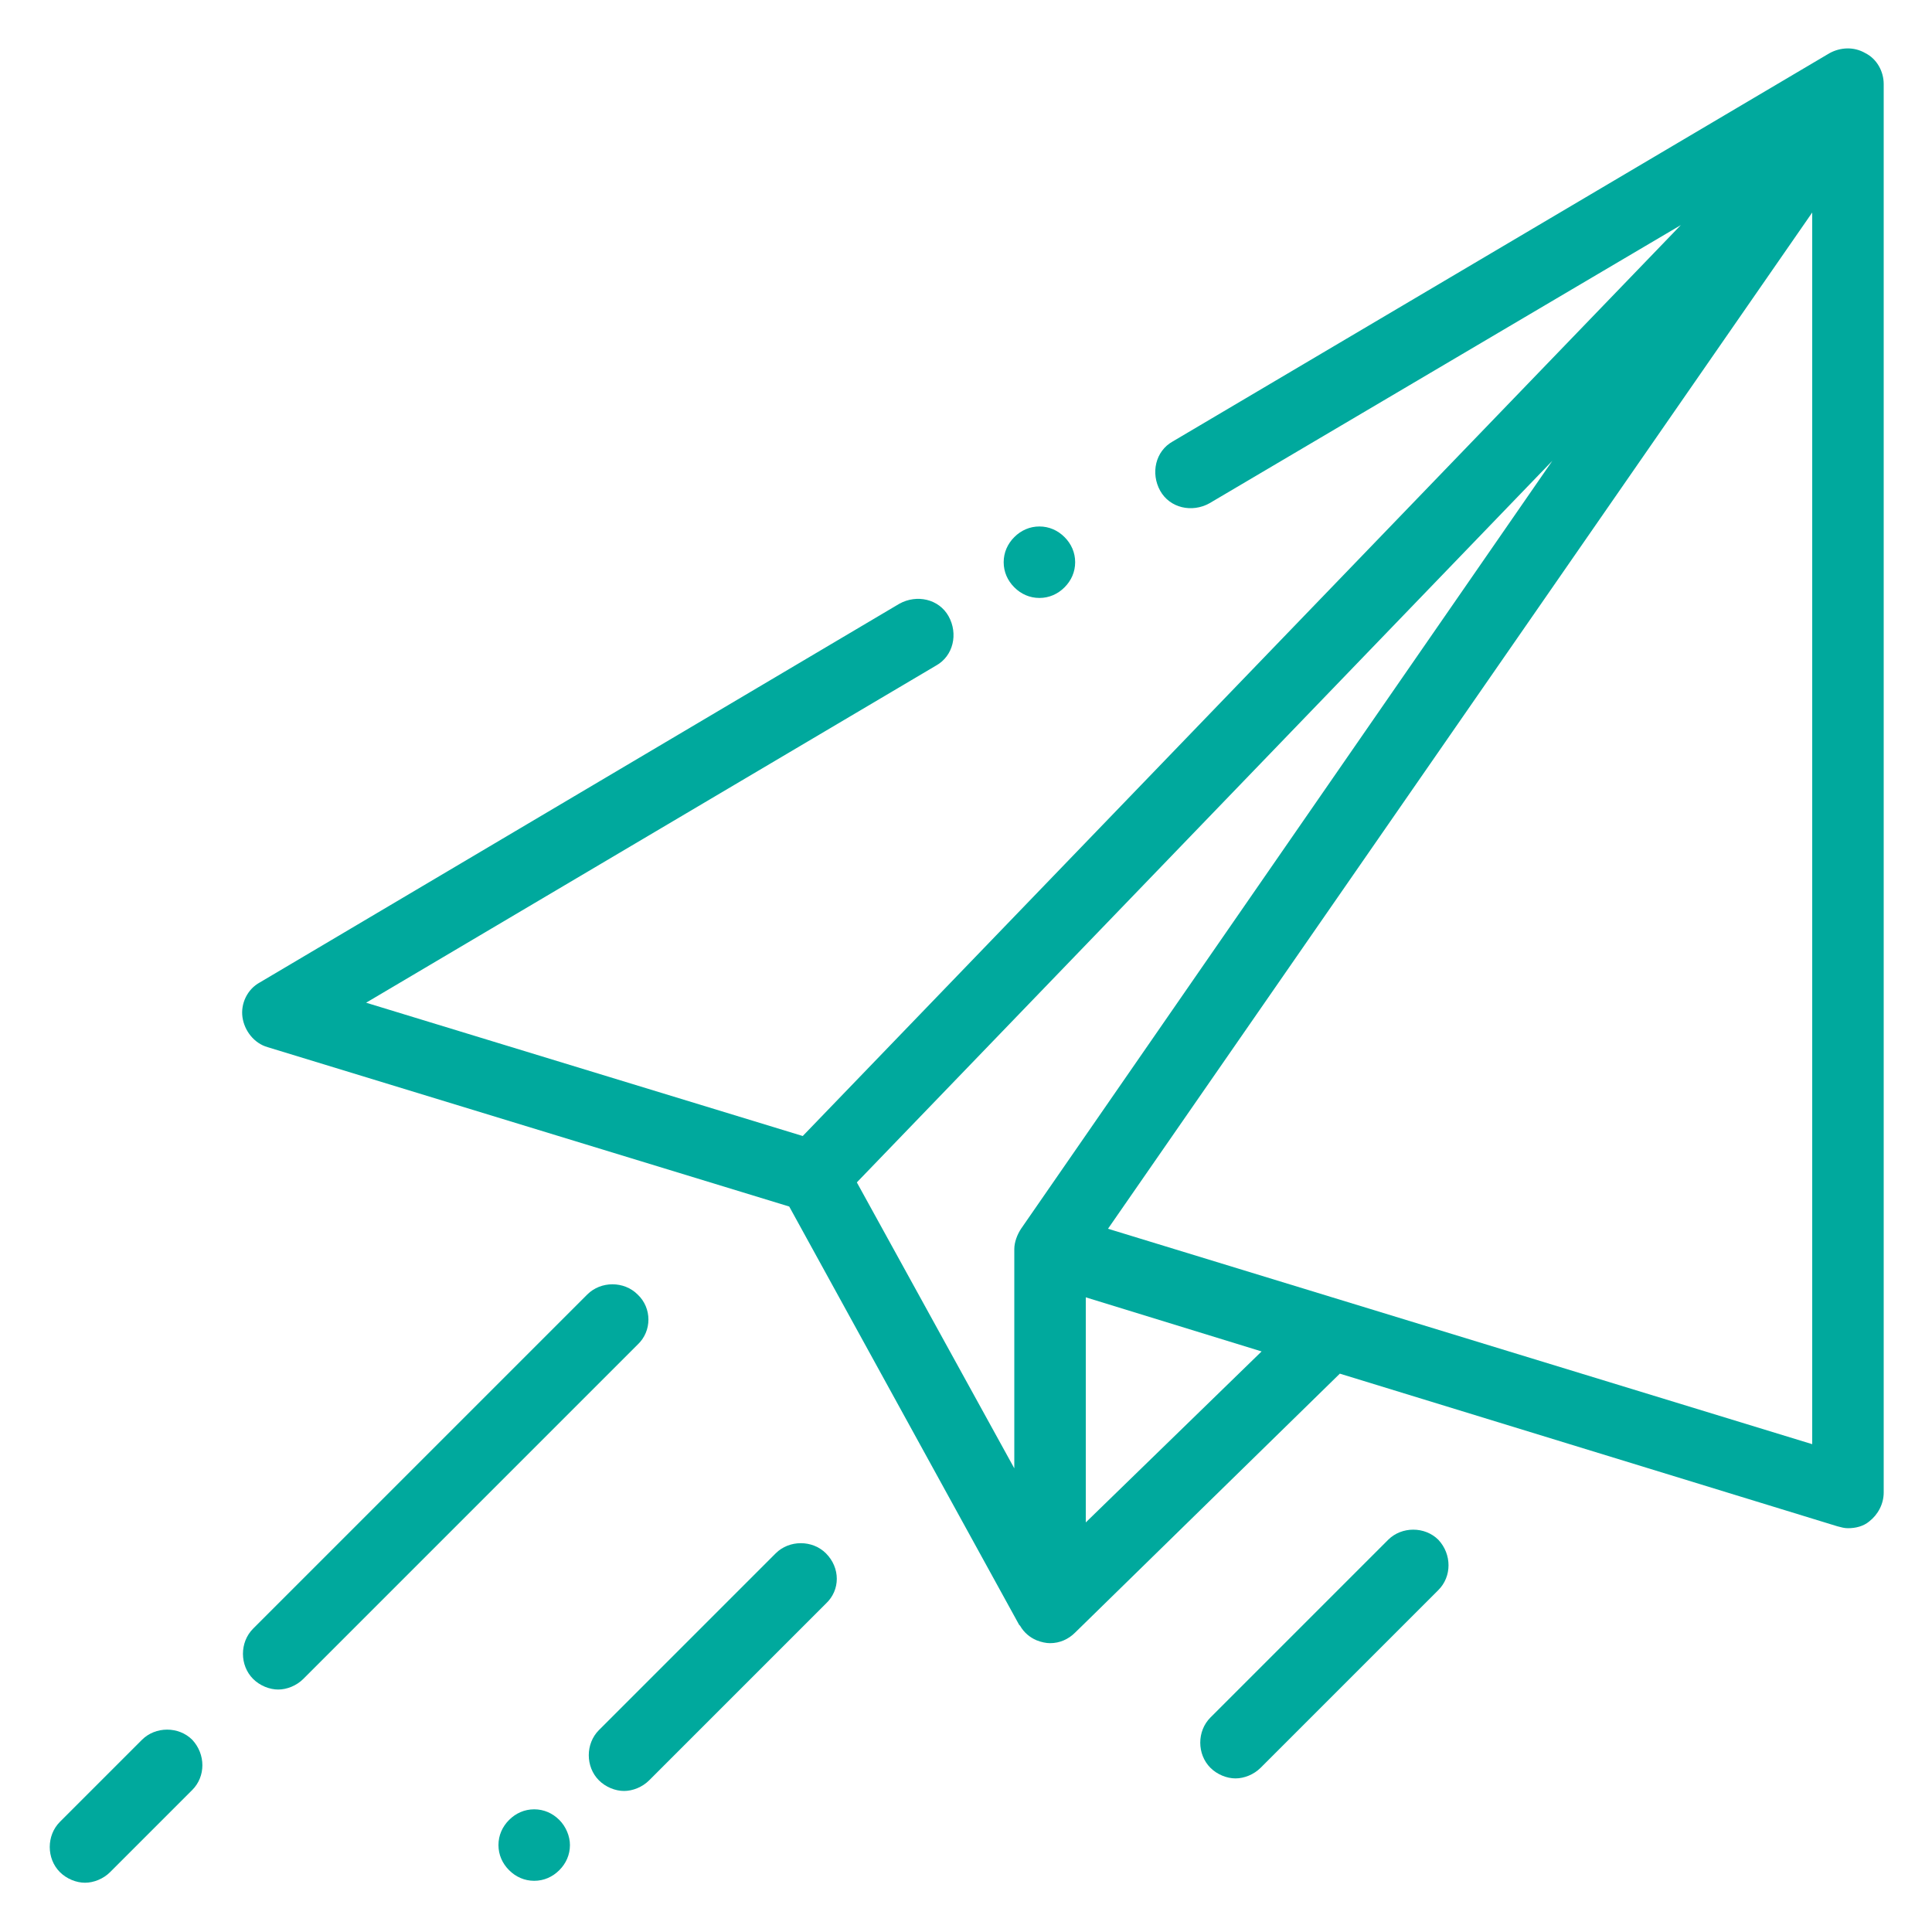 <?xml version="1.0" encoding="utf-8"?>
<!-- Generator: Adobe Illustrator 21.0.0, SVG Export Plug-In . SVG Version: 6.00 Build 0)  -->
<svg version="1.1" id="Layer_1" xmlns="http://www.w3.org/2000/svg" xmlns:xlink="http://www.w3.org/1999/xlink" x="0px" y="0px"
	 viewBox="0 0 200 200" style="enable-background:new 0 0 200 200;" xml:space="preserve">
<style type="text/css">
	.st0{fill:#00A99D;}
</style>
<path class="st0" d="M193.1,5.5c-1.2-0.7-2.6-0.6-3.7,0l-68,40.2c-1.8,1-2.3,3.3-1.3,5.1c1,1.8,3.3,2.3,5.1,1.3L174,23.3l-90.9,94.3
	l-45.2-13.8l59-34.9c1.8-1,2.3-3.3,1.3-5.1c-1-1.8-3.3-2.3-5.1-1.3l-66.2,39.2c-1.3,0.7-2,2.2-1.8,3.6s1.2,2.7,2.6,3.1l54,16.5
	l23.8,43.3c0,0,0.1,0.1,0.1,0.1c0.4,0.7,1,1.2,1.7,1.5c0.5,0.2,1,0.3,1.4,0.3c1,0,1.9-0.4,2.6-1.1l27.4-26.8l51.5,15.8
	c0.4,0.1,0.7,0.2,1.1,0.2c0.8,0,1.6-0.2,2.2-0.7c0.9-0.7,1.5-1.8,1.5-3V8.7C195,7.4,194.3,6.1,193.1,5.5z M105.7,127.2
	c-0.4,0.6-0.7,1.4-0.7,2.1V152l-16.3-29.6l72-74.7L105.7,127.2z M112.4,157.6v-23.3l18.2,5.6L112.4,157.6z M187.6,149.5l-72.9-22.3
	L187.6,22V149.5z"/>
<path class="st0" d="M66,134c-1.4-1.4-3.8-1.4-5.2,0l-34.6,34.6c-1.4,1.4-1.4,3.8,0,5.2c0.7,0.7,1.7,1.1,2.6,1.1s1.9-0.4,2.6-1.1
	L66,139.2C67.5,137.8,67.5,135.4,66,134z"/>
<path class="st0" d="M19.9,180.1c-1.4-1.4-3.8-1.4-5.2,0l-8.5,8.5c-1.4,1.4-1.4,3.8,0,5.2c0.7,0.7,1.7,1.1,2.6,1.1s1.9-0.4,2.6-1.1
	l8.5-8.5C21.3,183.9,21.3,181.6,19.9,180.1z"/>
<path class="st0" d="M57.9,188.4c-0.7-0.7-1.6-1.1-2.6-1.1c-1,0-1.9,0.4-2.6,1.1s-1.1,1.6-1.1,2.6c0,1,0.4,1.9,1.1,2.6
	c0.7,0.7,1.6,1.1,2.6,1.1s1.9-0.4,2.6-1.1c0.7-0.7,1.1-1.6,1.1-2.6C59,190.1,58.6,189.1,57.9,188.4z"/>
<path class="st0" d="M85.5,160.8c-1.4-1.4-3.8-1.4-5.2,0l-18.3,18.3c-1.4,1.4-1.4,3.8,0,5.2c0.7,0.7,1.7,1.1,2.6,1.1
	s1.9-0.4,2.6-1.1l18.3-18.3C87,164.6,87,162.3,85.5,160.8z"/>
<path class="st0" d="M148.9,159.4c-1.4-1.4-3.8-1.4-5.2,0l-18.4,18.4c-1.4,1.4-1.4,3.8,0,5.2c0.7,0.7,1.7,1.1,2.6,1.1
	c0.9,0,1.9-0.4,2.6-1.1l18.4-18.4C150.3,163.2,150.3,160.9,148.9,159.4z"/>
<path class="st0" d="M110.2,55.6c-0.7-0.7-1.6-1.1-2.6-1.1c-1,0-1.9,0.4-2.6,1.1c-0.7,0.7-1.1,1.6-1.1,2.6c0,1,0.4,1.9,1.1,2.6
	c0.7,0.7,1.6,1.1,2.6,1.1c1,0,1.9-0.4,2.6-1.1c0.7-0.7,1.1-1.6,1.1-2.6C111.3,57.2,110.9,56.3,110.2,55.6z"/>
</svg>
